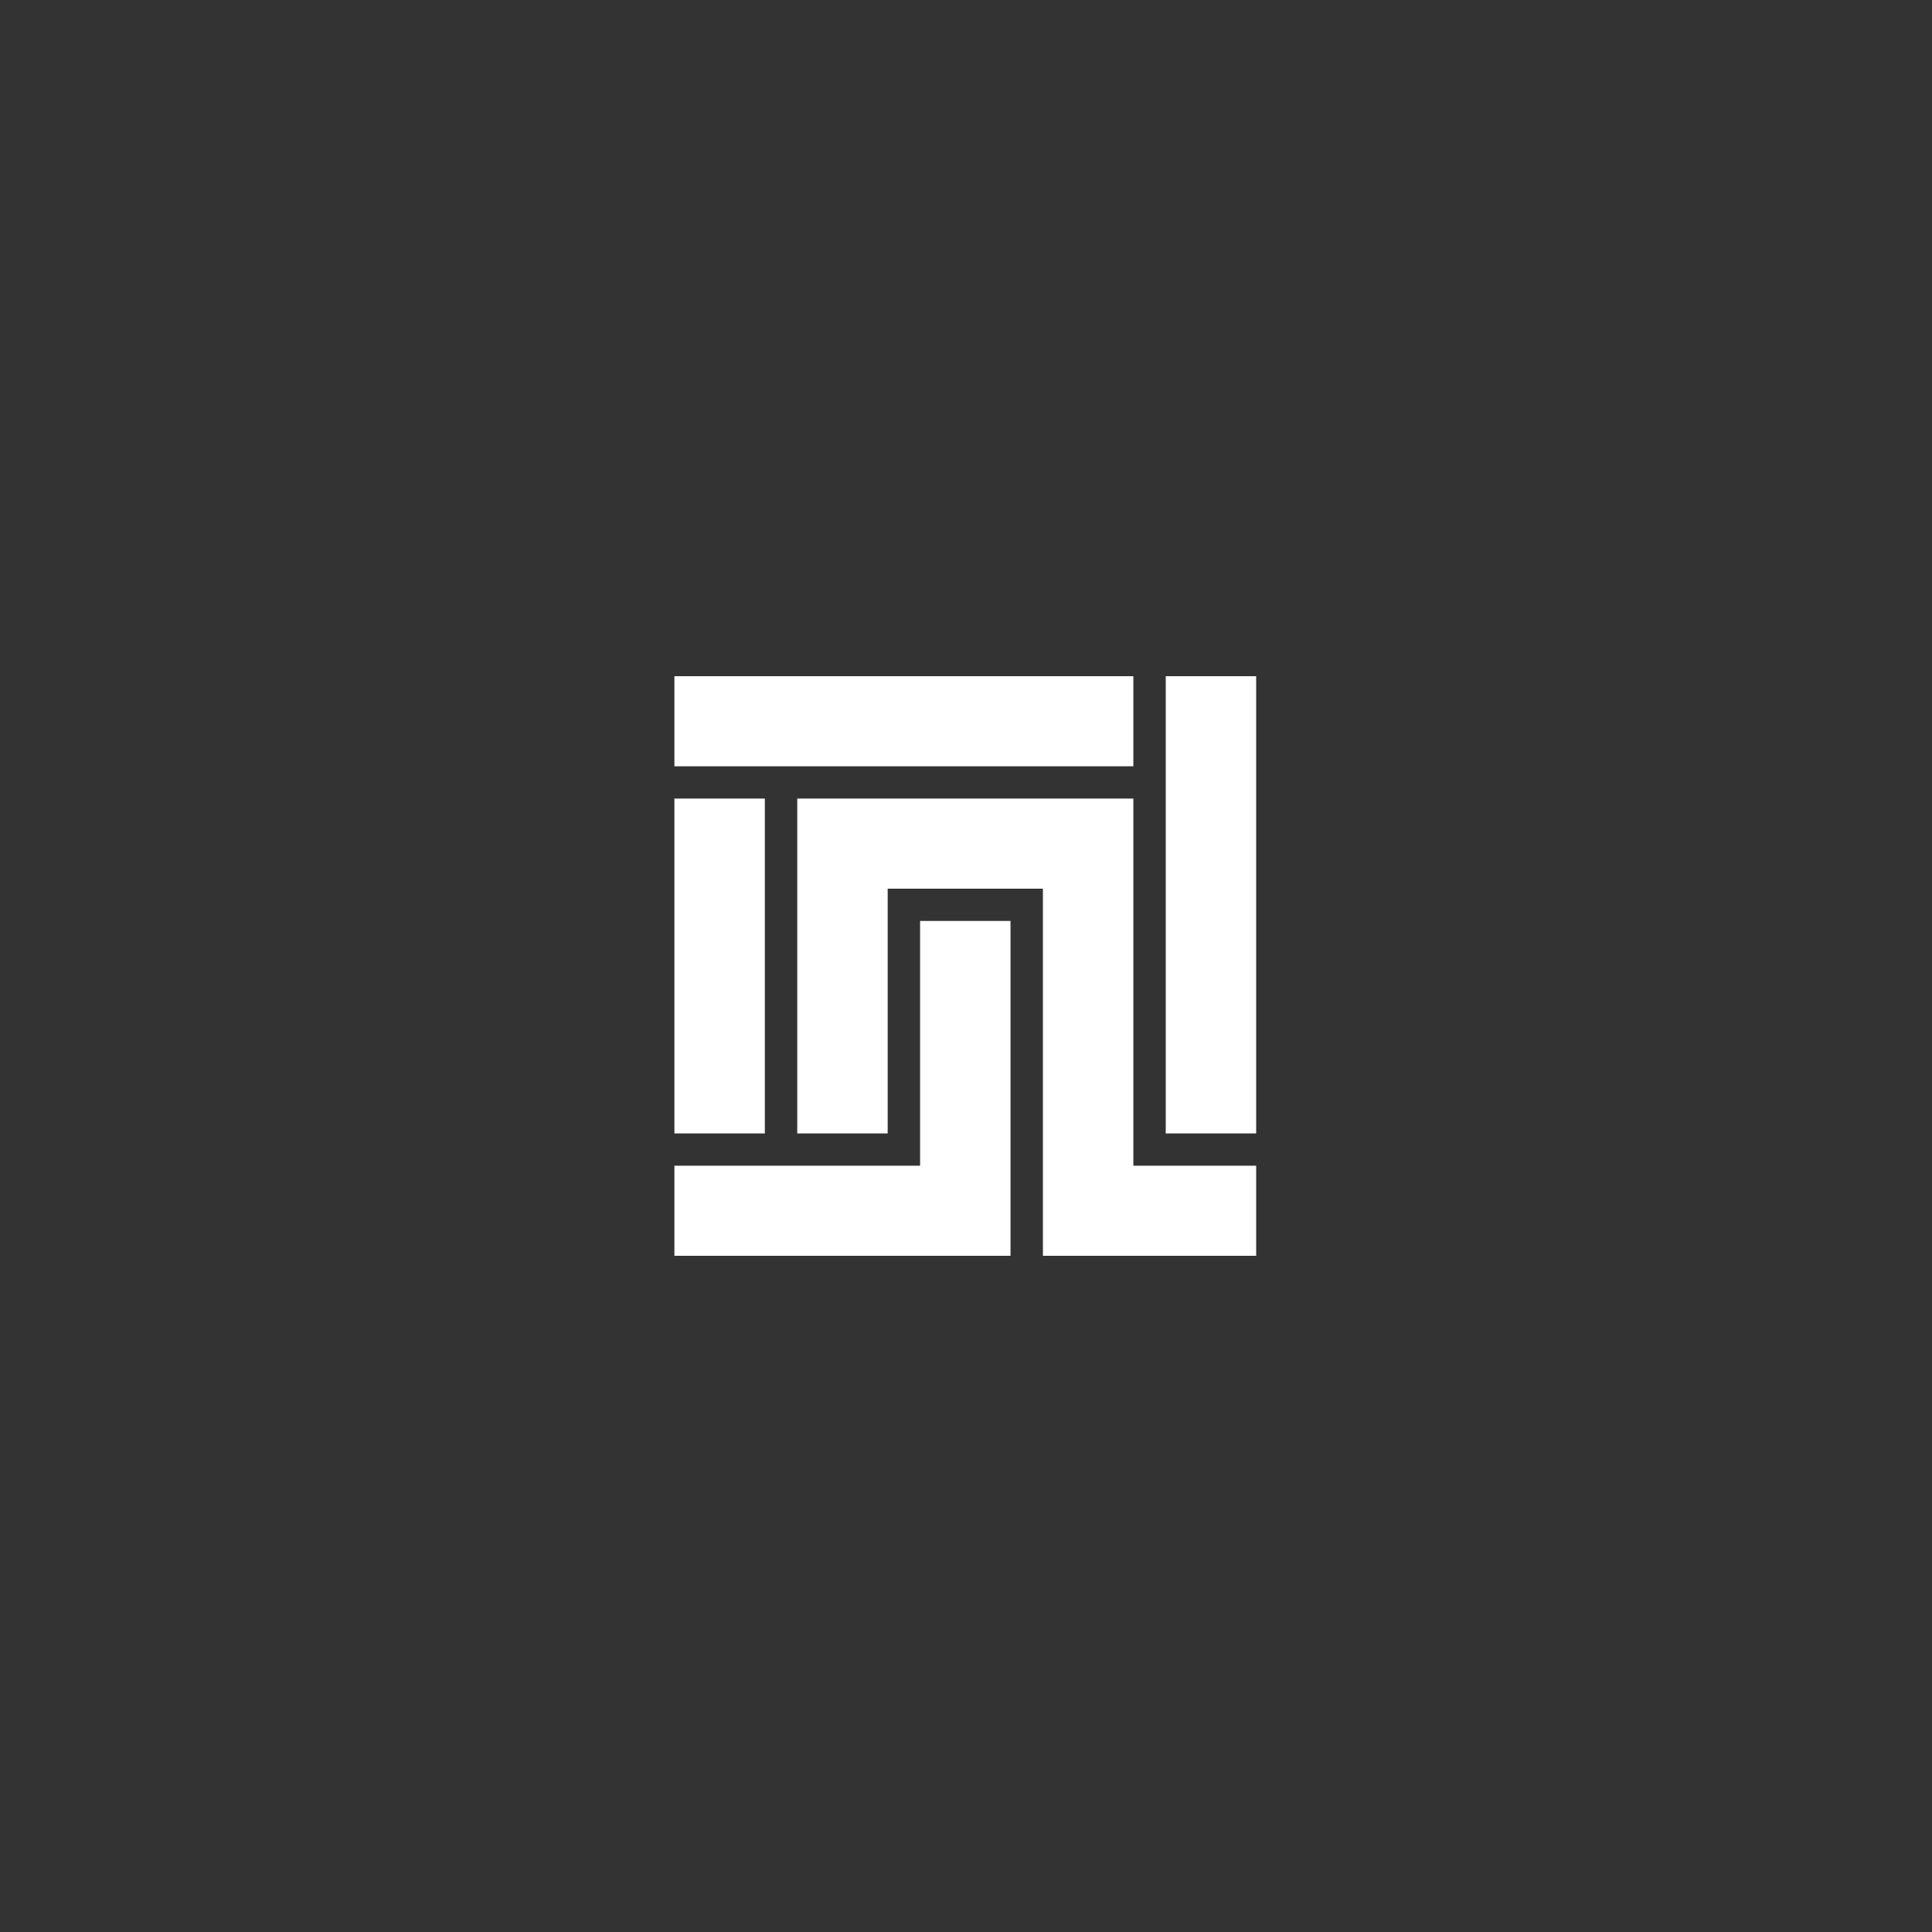 <svg width="1080" height="1080" viewBox="0 0 1080 1080" fill="none" xmlns="http://www.w3.org/2000/svg">
<rect x="0" y="0" width="1080" height="1080" fill="#333333" stroke="none"/>
<path d="M427.551 446.409H377V633.591H427.551V446.409Z" fill="white"/>
<path d="M564.885 514.818V702H377V651.636H514.333V514.818H564.885Z" fill="white"/>
<path d="M633.547 378H377V428.364H633.547V378Z" fill="white"/>
<path d="M702.209 378H651.658V633.591H702.209V378Z" fill="white"/>
<path d="M702.209 651.636V702H582.995V496.773H496.222V633.591H445.671V446.409H633.546V651.636H702.209Z" fill="white"/>
</svg>
